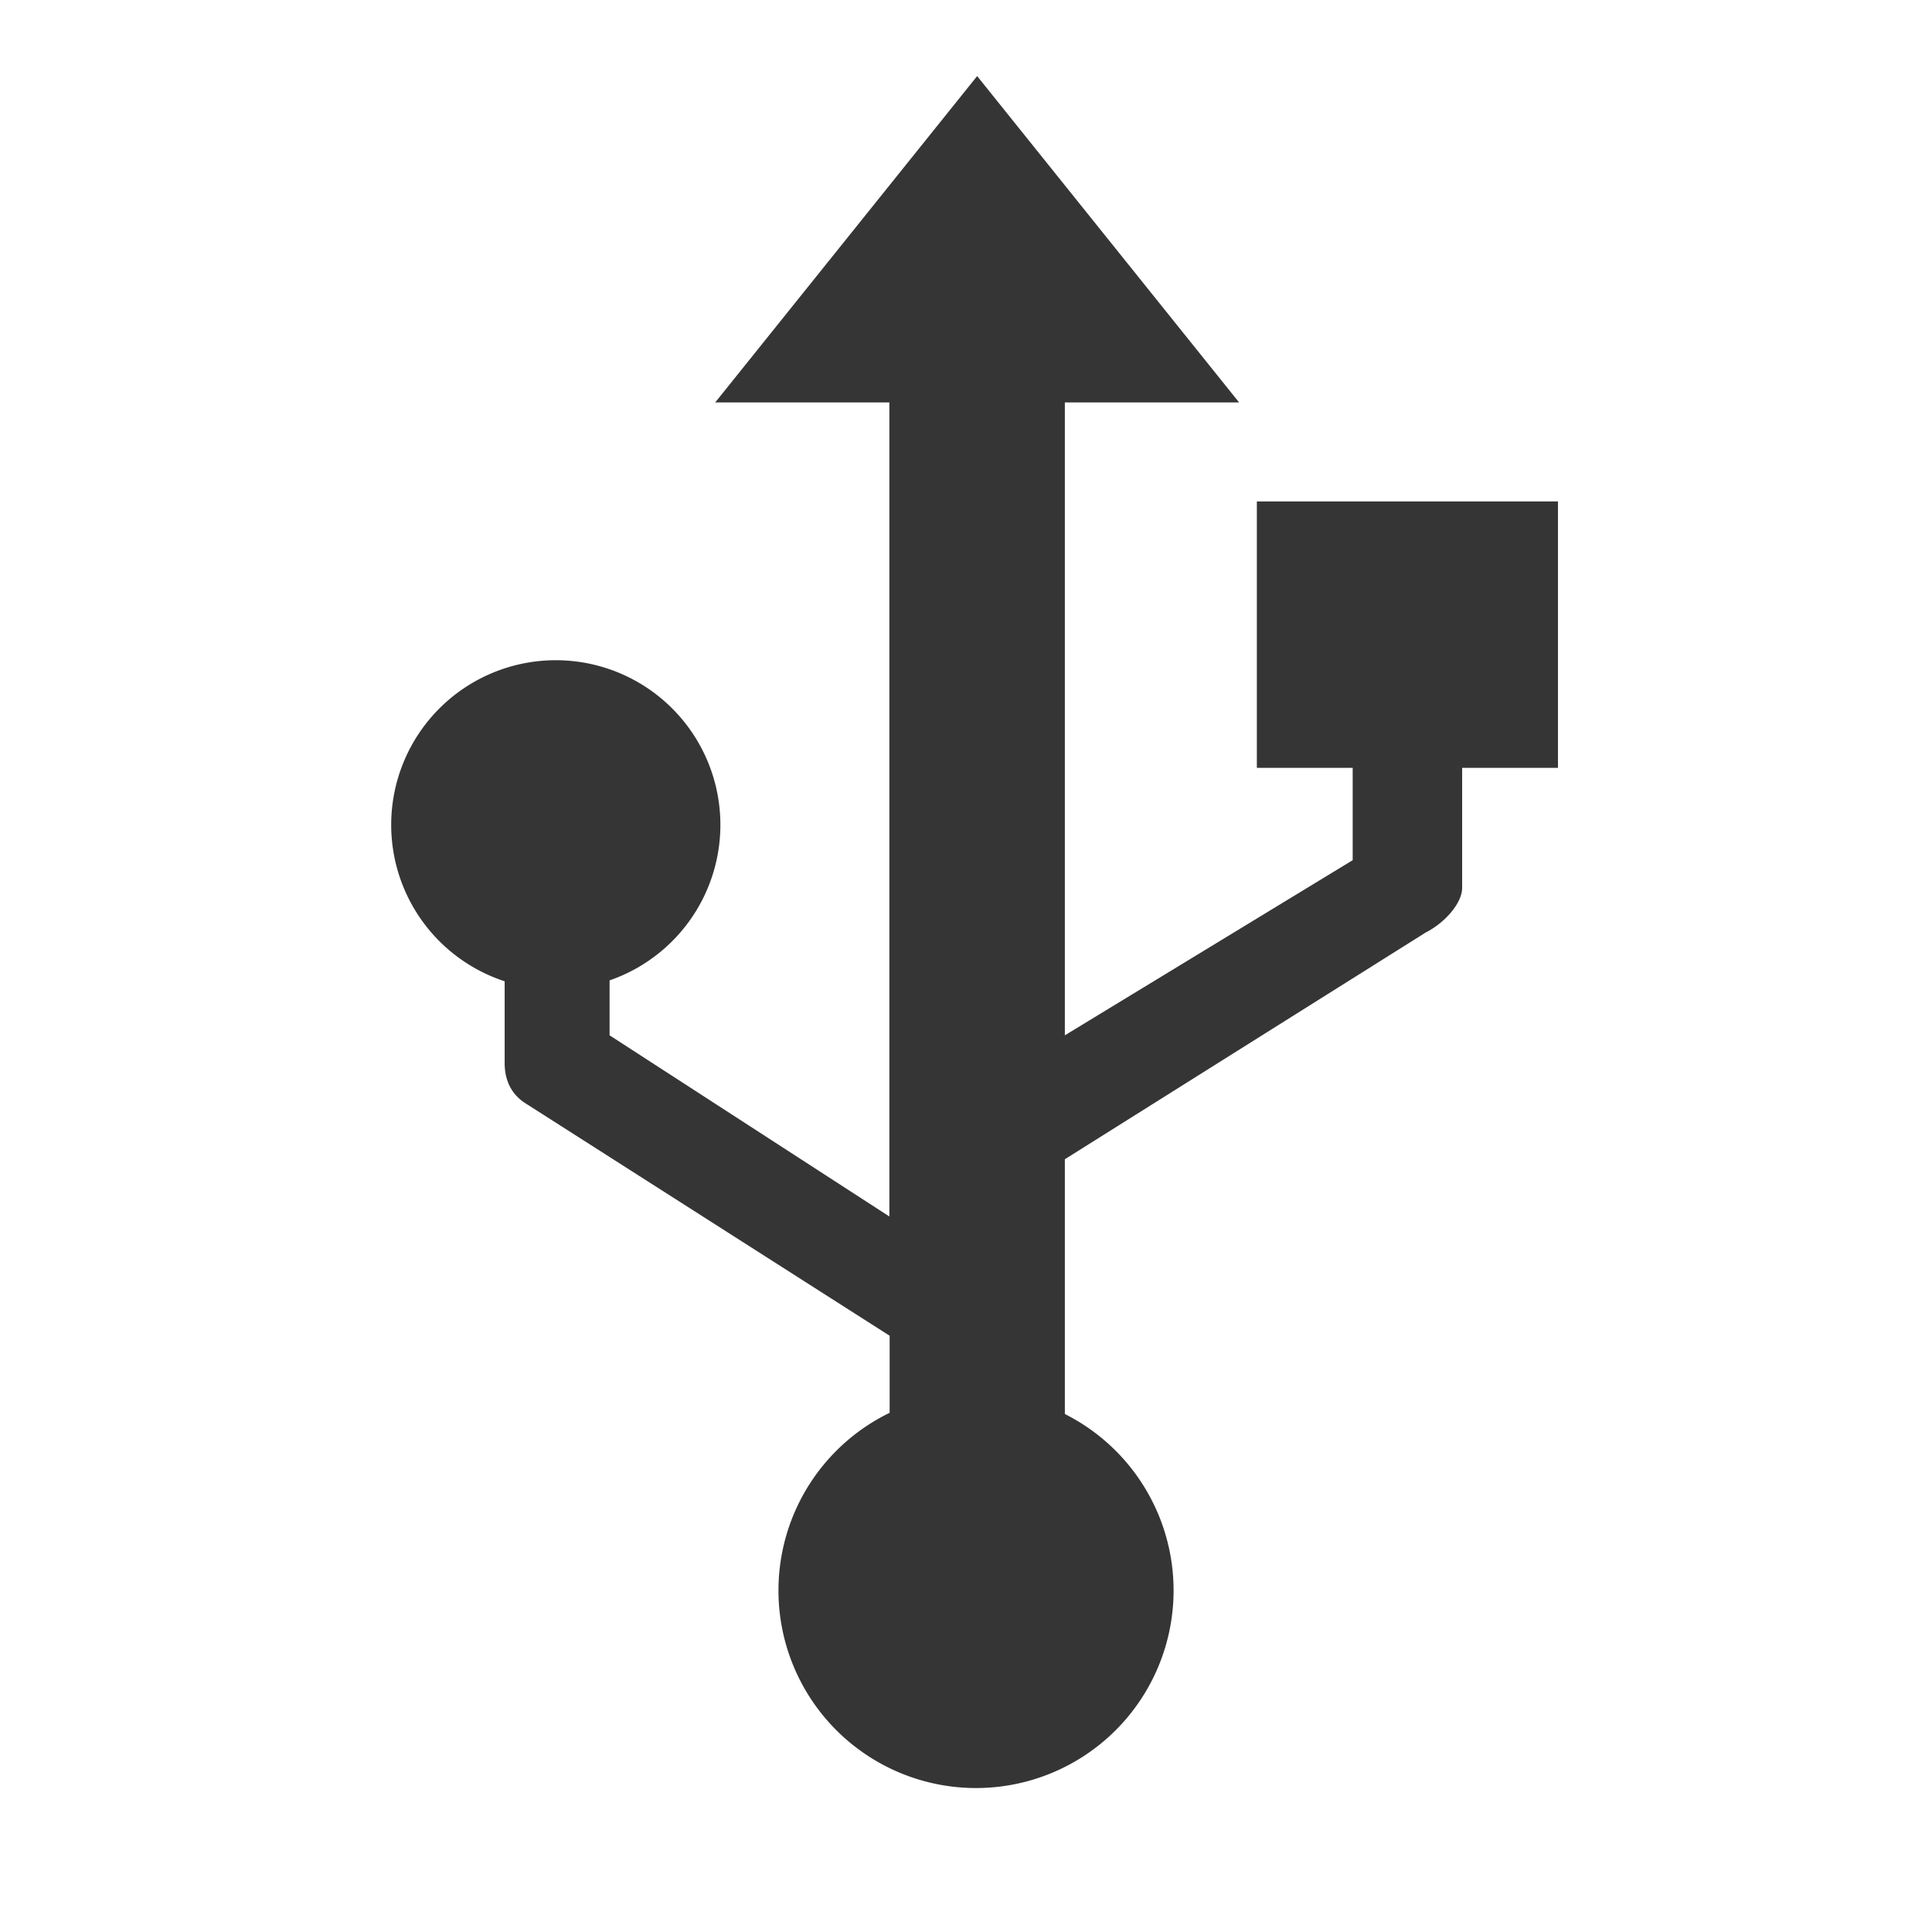 <?xml version="1.0" encoding="UTF-8" standalone="no"?>
<!-- Created with Inkscape (http://www.inkscape.org/) -->

<svg
   xmlns:dc="http://purl.org/dc/elements/1.1/"
   xmlns:cc="http://creativecommons.org/ns#"
   xmlns:rdf="http://www.w3.org/1999/02/22-rdf-syntax-ns#"
   xmlns:svg="http://www.w3.org/2000/svg"
   xmlns="http://www.w3.org/2000/svg"
   xmlns:sodipodi="http://sodipodi.sourceforge.net/DTD/sodipodi-0.dtd"
   xmlns:inkscape="http://www.inkscape.org/namespaces/inkscape"
   width="16"
   height="16"
   viewBox="0 0 16 16"
   id="svg2"
   version="1.1"
   inkscape:version="0.91 r"
   sodipodi:docname="Zeichnung.svg">
  <defs
     id="defs4">
    <clipPath
       id="clipPath-273353313">
      <g
         transform="translate(0,-1004.362)"
         id="g17">
        <path
           style="fill:#1890d0"
           inkscape:connector-curvature="0"
           d="m -24,13 c 0,1.105 -0.672,2 -1.5,2 -0.828,0 -1.5,-0.895 -1.5,-2 0,-1.105 0.672,-2 1.5,-2 0.828,0 1.5,0.895 1.5,2 z"
           transform="matrix(15.333,0,0,11.5,415,878.862)"
           id="path19" />
      </g>
    </clipPath>
  </defs>
  <sodipodi:namedview
     id="base"
     pagecolor="#ffffff"
     bordercolor="#666666"
     borderopacity="1.0"
     inkscape:pageopacity="0.0"
     inkscape:pageshadow="2"
     inkscape:zoom="5.6"
     inkscape:cx="-4.8540277"
     inkscape:cy="-8.0225463"
     inkscape:document-units="px"
     inkscape:current-layer="layer1"
     showgrid="false"
     units="px"
     inkscape:window-width="1366"
     inkscape:window-height="747"
     inkscape:window-x="0"
     inkscape:window-y="21"
     inkscape:window-maximized="1">
    <inkscape:grid
       type="xygrid"
       id="grid4153" />
  </sodipodi:namedview>
  <g
     inkscape:label="Ebene 1"
     inkscape:groupmode="layer"
     id="layer1"
     transform="translate(0,-1036.362)">
    <g
       id="g4153"
       transform="matrix(0.727,0,0,0.727,0.086,287.011)">
      <g
         id="g4147">
        <g
           style="fill:#353535;fill-opacity:1"
           id="g49"
           clip-path="url(#clipPath-273353313)"
           transform="matrix(-0.996,0,0,-0.997,40.865,1062.095)">
          <!-- color: #923165 -->
          <g
             style="fill:#353535;fill-opacity:1"
             id="g51">
            <path
               sodipodi:nodetypes="ccccccccccccccccccccccccc"
               id="path53"
               d="m 28.969,15.216 0,2.984 -4.126,2.59 c -0.223,0.113 -0.416,0.336 -0.418,0.507 l 0,1.375 -1.096,0 0,3.044 3.444,0 0,-3.044 -1.096,0 0,-1.055 3.292,-2.001 0,7.231 -1.993,0 2.996,3.729 2.996,-3.729 -1.992,0 0,-9.301 3.2,2.07 0,1.4 1.2,4.47e-4 0,-1.704 c 0.004,-0.183 -0.059,-0.37 -0.258,-0.486 l -4.145,-2.643 0,-0.97"
               inkscape:connector-curvature="0"
               style="fill:#353535;fill-opacity:1;fill-rule:nonzero;stroke:none" />
          </g>
        </g>
        <path
           style="opacity:1;fill:#353535;fill-opacity:1;stroke:#353535;stroke-width:0.104;stroke-linecap:round;stroke-linejoin:round;stroke-miterlimit:4;stroke-dasharray:none;stroke-dashoffset:0;stroke-opacity:1"
           d="m 8.036,1040.14 a 1.823,1.823 0 0 1 -1.823,1.823 1.823,1.823 0 0 1 -1.823,-1.823 1.823,1.823 0 0 1 1.823,-1.823 1.823,1.823 0 0 1 1.823,1.823 z"
           id="path4319"
           inkscape:connector-curvature="0" />
      </g>
      <path
         inkscape:connector-curvature="0"
         id="path4319-8"
         d="m 13.188,1048.862 a 2.188,2.188 0 0 1 -2.188,2.188 2.188,2.188 0 0 1 -2.188,-2.188 2.188,2.188 0 0 1 2.188,-2.188 2.188,2.188 0 0 1 2.188,2.188 z"
         style="opacity:1;fill:#353535;fill-opacity:1;stroke:#353535;stroke-width:0.125;stroke-linecap:round;stroke-linejoin:round;stroke-miterlimit:4;stroke-dasharray:none;stroke-dashoffset:0;stroke-opacity:1" />
    </g>
  </g>
</svg>
